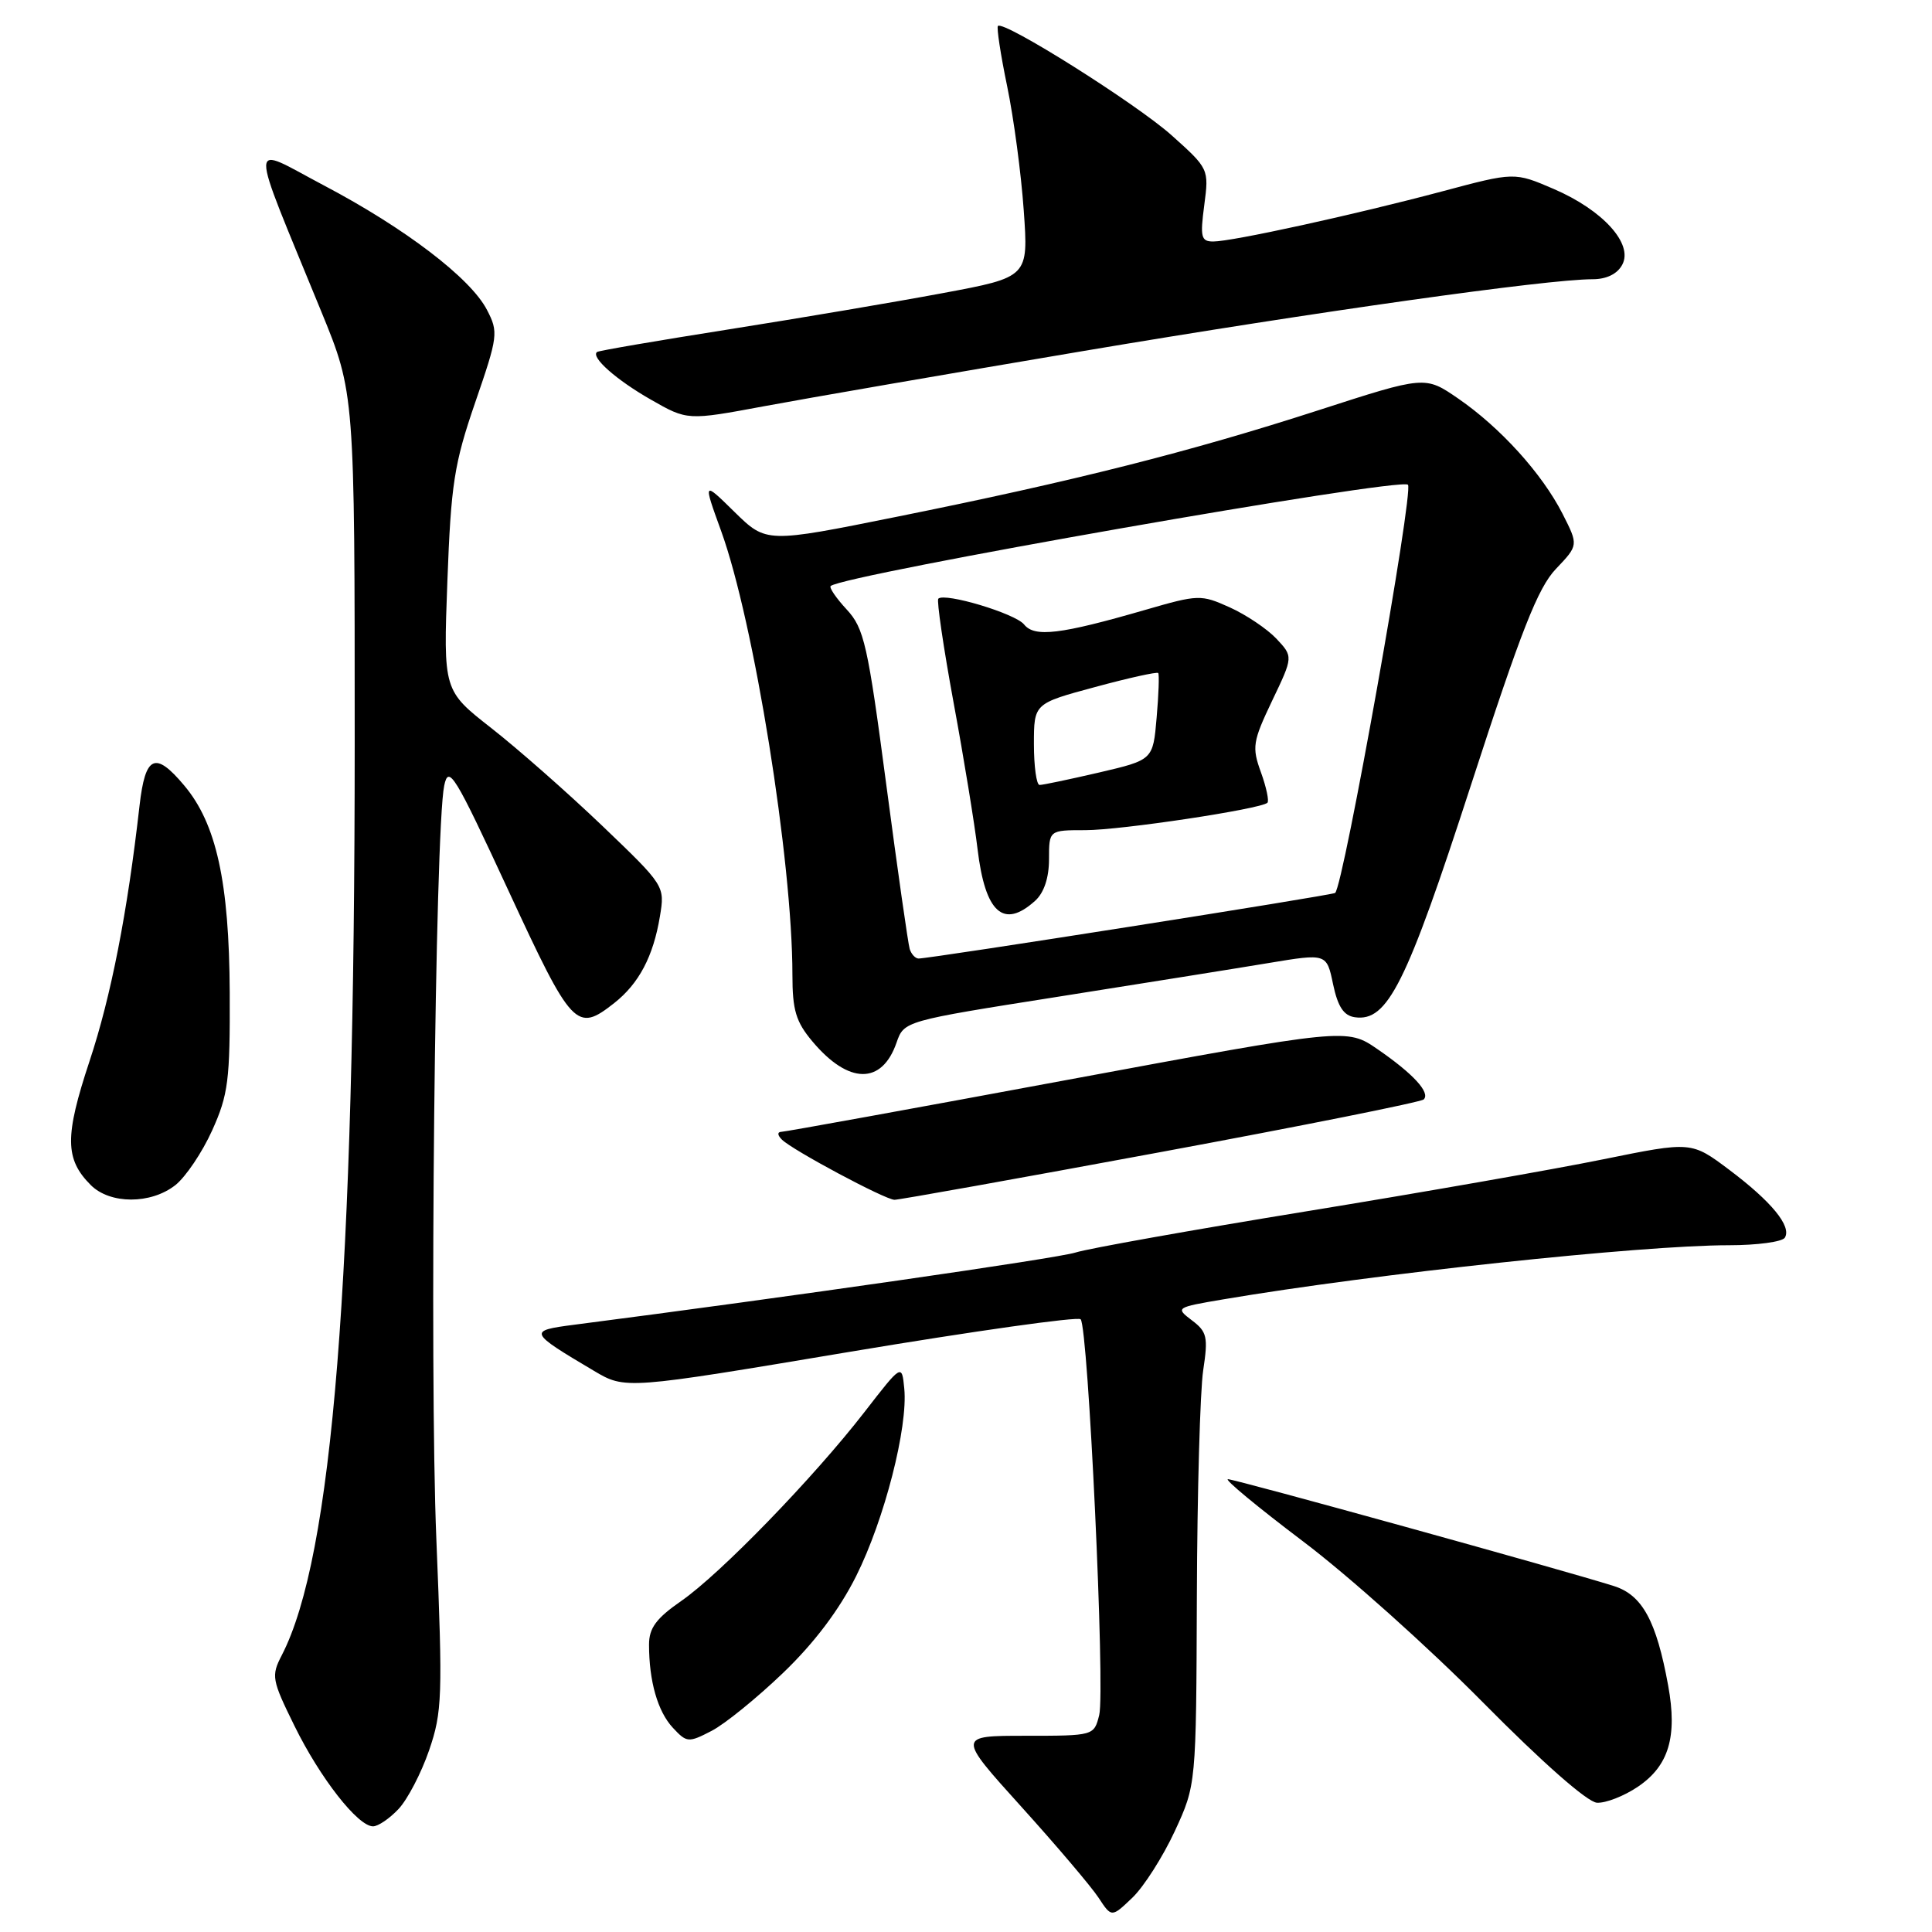 <?xml version="1.0" encoding="UTF-8" standalone="no"?>
<!DOCTYPE svg PUBLIC "-//W3C//DTD SVG 1.1//EN" "http://www.w3.org/Graphics/SVG/1.1/DTD/svg11.dtd" >
<svg xmlns="http://www.w3.org/2000/svg" xmlns:xlink="http://www.w3.org/1999/xlink" version="1.1" viewBox="0 0 256 256">
 <g >
 <path fill="currentColor"
d=" M 155.66 242.65 C 158.50 236.50 158.50 236.50 158.59 211.50 C 158.64 197.75 159.02 184.28 159.43 181.57 C 160.10 177.16 159.94 176.46 157.93 174.95 C 155.73 173.28 155.79 173.24 162.10 172.17 C 182.12 168.78 217.43 165.00 229.10 165.00 C 232.83 165.00 236.16 164.55 236.50 164.00 C 237.43 162.50 234.74 159.22 229.14 155.01 C 224.12 151.24 224.12 151.24 212.45 153.61 C 206.04 154.92 188.35 158.02 173.14 160.50 C 157.94 162.98 144.15 165.44 142.50 165.97 C 140.08 166.74 104.40 171.88 76.05 175.54 C 69.95 176.33 70.03 176.50 78.68 181.63 C 82.86 184.11 82.86 184.11 112.68 179.11 C 129.08 176.37 142.81 174.43 143.19 174.81 C 144.19 175.82 146.46 224.05 145.65 227.26 C 144.96 229.99 144.94 230.00 135.90 230.00 C 126.84 230.00 126.84 230.00 135.33 239.40 C 140.00 244.57 144.60 249.99 145.56 251.45 C 147.29 254.09 147.29 254.09 150.05 251.45 C 151.57 249.99 154.09 246.03 155.66 242.65 Z  M 52.81 239.70 C 54.00 238.44 55.82 234.94 56.86 231.92 C 58.60 226.84 58.67 224.80 57.82 203.97 C 56.89 181.55 57.64 109.94 58.86 104.10 C 59.44 101.31 60.23 102.59 67.37 118.01 C 75.81 136.24 76.38 136.85 81.39 132.91 C 84.66 130.33 86.56 126.74 87.44 121.44 C 88.11 117.39 88.10 117.37 79.81 109.43 C 75.24 105.06 68.63 99.24 65.12 96.49 C 58.74 91.50 58.74 91.50 59.28 77.00 C 59.76 64.14 60.17 61.46 62.97 53.32 C 65.99 44.56 66.06 44.01 64.53 41.07 C 62.37 36.87 53.67 30.23 42.90 24.56 C 32.76 19.21 32.80 17.40 42.58 41.30 C 47.00 52.09 47.00 52.09 47.00 98.44 C 47.00 169.61 44.07 206.30 37.34 219.32 C 35.92 222.06 36.01 222.58 39.02 228.69 C 42.42 235.61 47.42 242.00 49.43 242.00 C 50.10 242.00 51.62 240.97 52.81 239.70 Z  M 217.03 236.75 C 221.13 233.98 222.28 230.13 221.04 223.34 C 219.48 214.77 217.61 211.35 213.85 210.16 C 207.34 208.09 163.66 196.00 162.71 196.00 C 162.18 196.00 166.64 199.69 172.62 204.21 C 178.61 208.72 189.35 218.34 196.50 225.58 C 204.35 233.52 210.33 238.79 211.60 238.87 C 212.76 238.94 215.20 237.99 217.03 236.75 Z  M 103.76 221.67 C 107.89 217.71 111.21 213.31 113.45 208.83 C 117.19 201.35 120.33 189.11 119.82 183.98 C 119.50 180.71 119.50 180.71 114.55 187.10 C 107.81 195.80 95.43 208.57 90.25 212.15 C 86.95 214.44 86.00 215.73 86.00 217.92 C 86.00 222.78 87.15 226.78 89.15 228.93 C 91.00 230.92 91.22 230.94 94.29 229.35 C 96.05 228.44 100.31 224.98 103.76 221.67 Z  M 23.23 157.04 C 24.60 155.96 26.80 152.69 28.11 149.79 C 30.25 145.05 30.49 143.14 30.44 131.50 C 30.37 116.87 28.67 109.13 24.40 104.07 C 20.56 99.49 19.25 100.09 18.49 106.75 C 16.88 120.95 14.72 132.00 11.86 140.62 C 8.56 150.58 8.59 153.59 12.03 157.03 C 14.58 159.58 19.98 159.59 23.23 157.04 Z  M 153.78 152.66 C 172.62 149.17 188.31 146.03 188.65 145.68 C 189.56 144.78 187.25 142.27 182.54 139.03 C 178.46 136.22 178.46 136.22 141.48 143.08 C 121.14 146.86 104.07 149.96 103.55 149.97 C 102.98 149.99 103.01 150.41 103.60 151.00 C 104.99 152.39 117.26 158.95 118.52 158.98 C 119.09 158.99 134.95 156.15 153.78 152.66 Z  M 118.79 138.17 C 119.79 135.29 119.79 135.29 140.15 132.08 C 151.34 130.31 163.94 128.30 168.14 127.60 C 175.79 126.33 175.79 126.33 176.64 130.42 C 177.27 133.40 178.05 134.58 179.53 134.79 C 183.86 135.41 186.34 130.45 194.92 104.00 C 201.57 83.52 203.78 77.88 206.18 75.37 C 209.16 72.24 209.16 72.24 207.04 68.07 C 204.32 62.74 198.80 56.65 193.22 52.81 C 188.83 49.79 188.83 49.79 174.67 54.37 C 157.76 59.84 142.35 63.74 118.90 68.46 C 101.54 71.96 101.54 71.96 97.34 67.85 C 93.15 63.73 93.15 63.73 95.55 70.35 C 99.90 82.32 105.00 114.07 105.00 129.17 C 105.00 133.86 105.46 135.40 107.67 138.02 C 112.44 143.69 116.85 143.75 118.79 138.17 Z  M 143.50 46.52 C 174.34 41.32 204.98 37.00 211.03 37.00 C 212.87 37.00 214.31 36.30 214.96 35.07 C 216.44 32.31 212.39 27.84 205.86 25.03 C 200.67 22.80 200.67 22.80 191.09 25.36 C 179.49 28.45 163.28 32.00 160.76 32.00 C 159.15 32.00 159.01 31.42 159.57 27.19 C 160.20 22.40 160.18 22.35 155.26 17.94 C 150.58 13.75 132.99 2.67 132.23 3.44 C 132.04 3.63 132.58 7.22 133.45 11.41 C 134.32 15.60 135.31 23.01 135.65 27.87 C 136.28 36.72 136.28 36.72 124.92 38.84 C 118.67 40.01 105.90 42.17 96.53 43.65 C 87.16 45.13 79.32 46.47 79.11 46.64 C 78.25 47.32 81.66 50.34 86.24 52.95 C 91.08 55.72 91.08 55.72 101.29 53.82 C 106.91 52.77 125.90 49.49 143.50 46.52 Z  M 120.54 125.75 C 120.33 125.06 118.93 115.28 117.44 104.00 C 114.98 85.37 114.50 83.25 112.19 80.76 C 110.79 79.25 109.84 77.85 110.07 77.65 C 111.77 76.16 185.55 63.22 186.56 64.23 C 187.37 65.03 178.01 117.49 176.91 118.32 C 176.50 118.64 123.18 127.03 121.72 127.01 C 121.29 127.01 120.76 126.44 120.54 125.75 Z  M 137.17 119.35 C 138.34 118.29 139.00 116.30 139.00 113.85 C 139.00 110.00 139.00 110.00 143.82 110.00 C 148.51 110.00 167.05 107.21 167.94 106.37 C 168.18 106.14 167.80 104.32 167.08 102.33 C 165.87 99.00 165.99 98.26 168.56 92.86 C 171.36 87.01 171.36 87.01 169.13 84.63 C 167.90 83.33 165.12 81.46 162.95 80.48 C 159.13 78.76 158.80 78.77 151.76 80.81 C 140.50 84.07 137.09 84.48 135.70 82.75 C 134.53 81.29 125.18 78.49 124.33 79.33 C 124.10 79.57 125.01 85.78 126.36 93.13 C 127.72 100.48 129.14 109.20 129.53 112.50 C 130.54 120.97 132.97 123.15 137.17 119.35 Z  M 137.00 98.61 C 137.00 93.22 137.00 93.22 145.09 91.04 C 149.54 89.83 153.31 89.00 153.47 89.18 C 153.62 89.35 153.53 92.02 153.26 95.09 C 152.78 100.69 152.78 100.69 145.64 102.36 C 141.71 103.27 138.16 104.02 137.75 104.01 C 137.34 104.01 137.00 101.57 137.00 98.61 Z "/>
</g>
</svg>